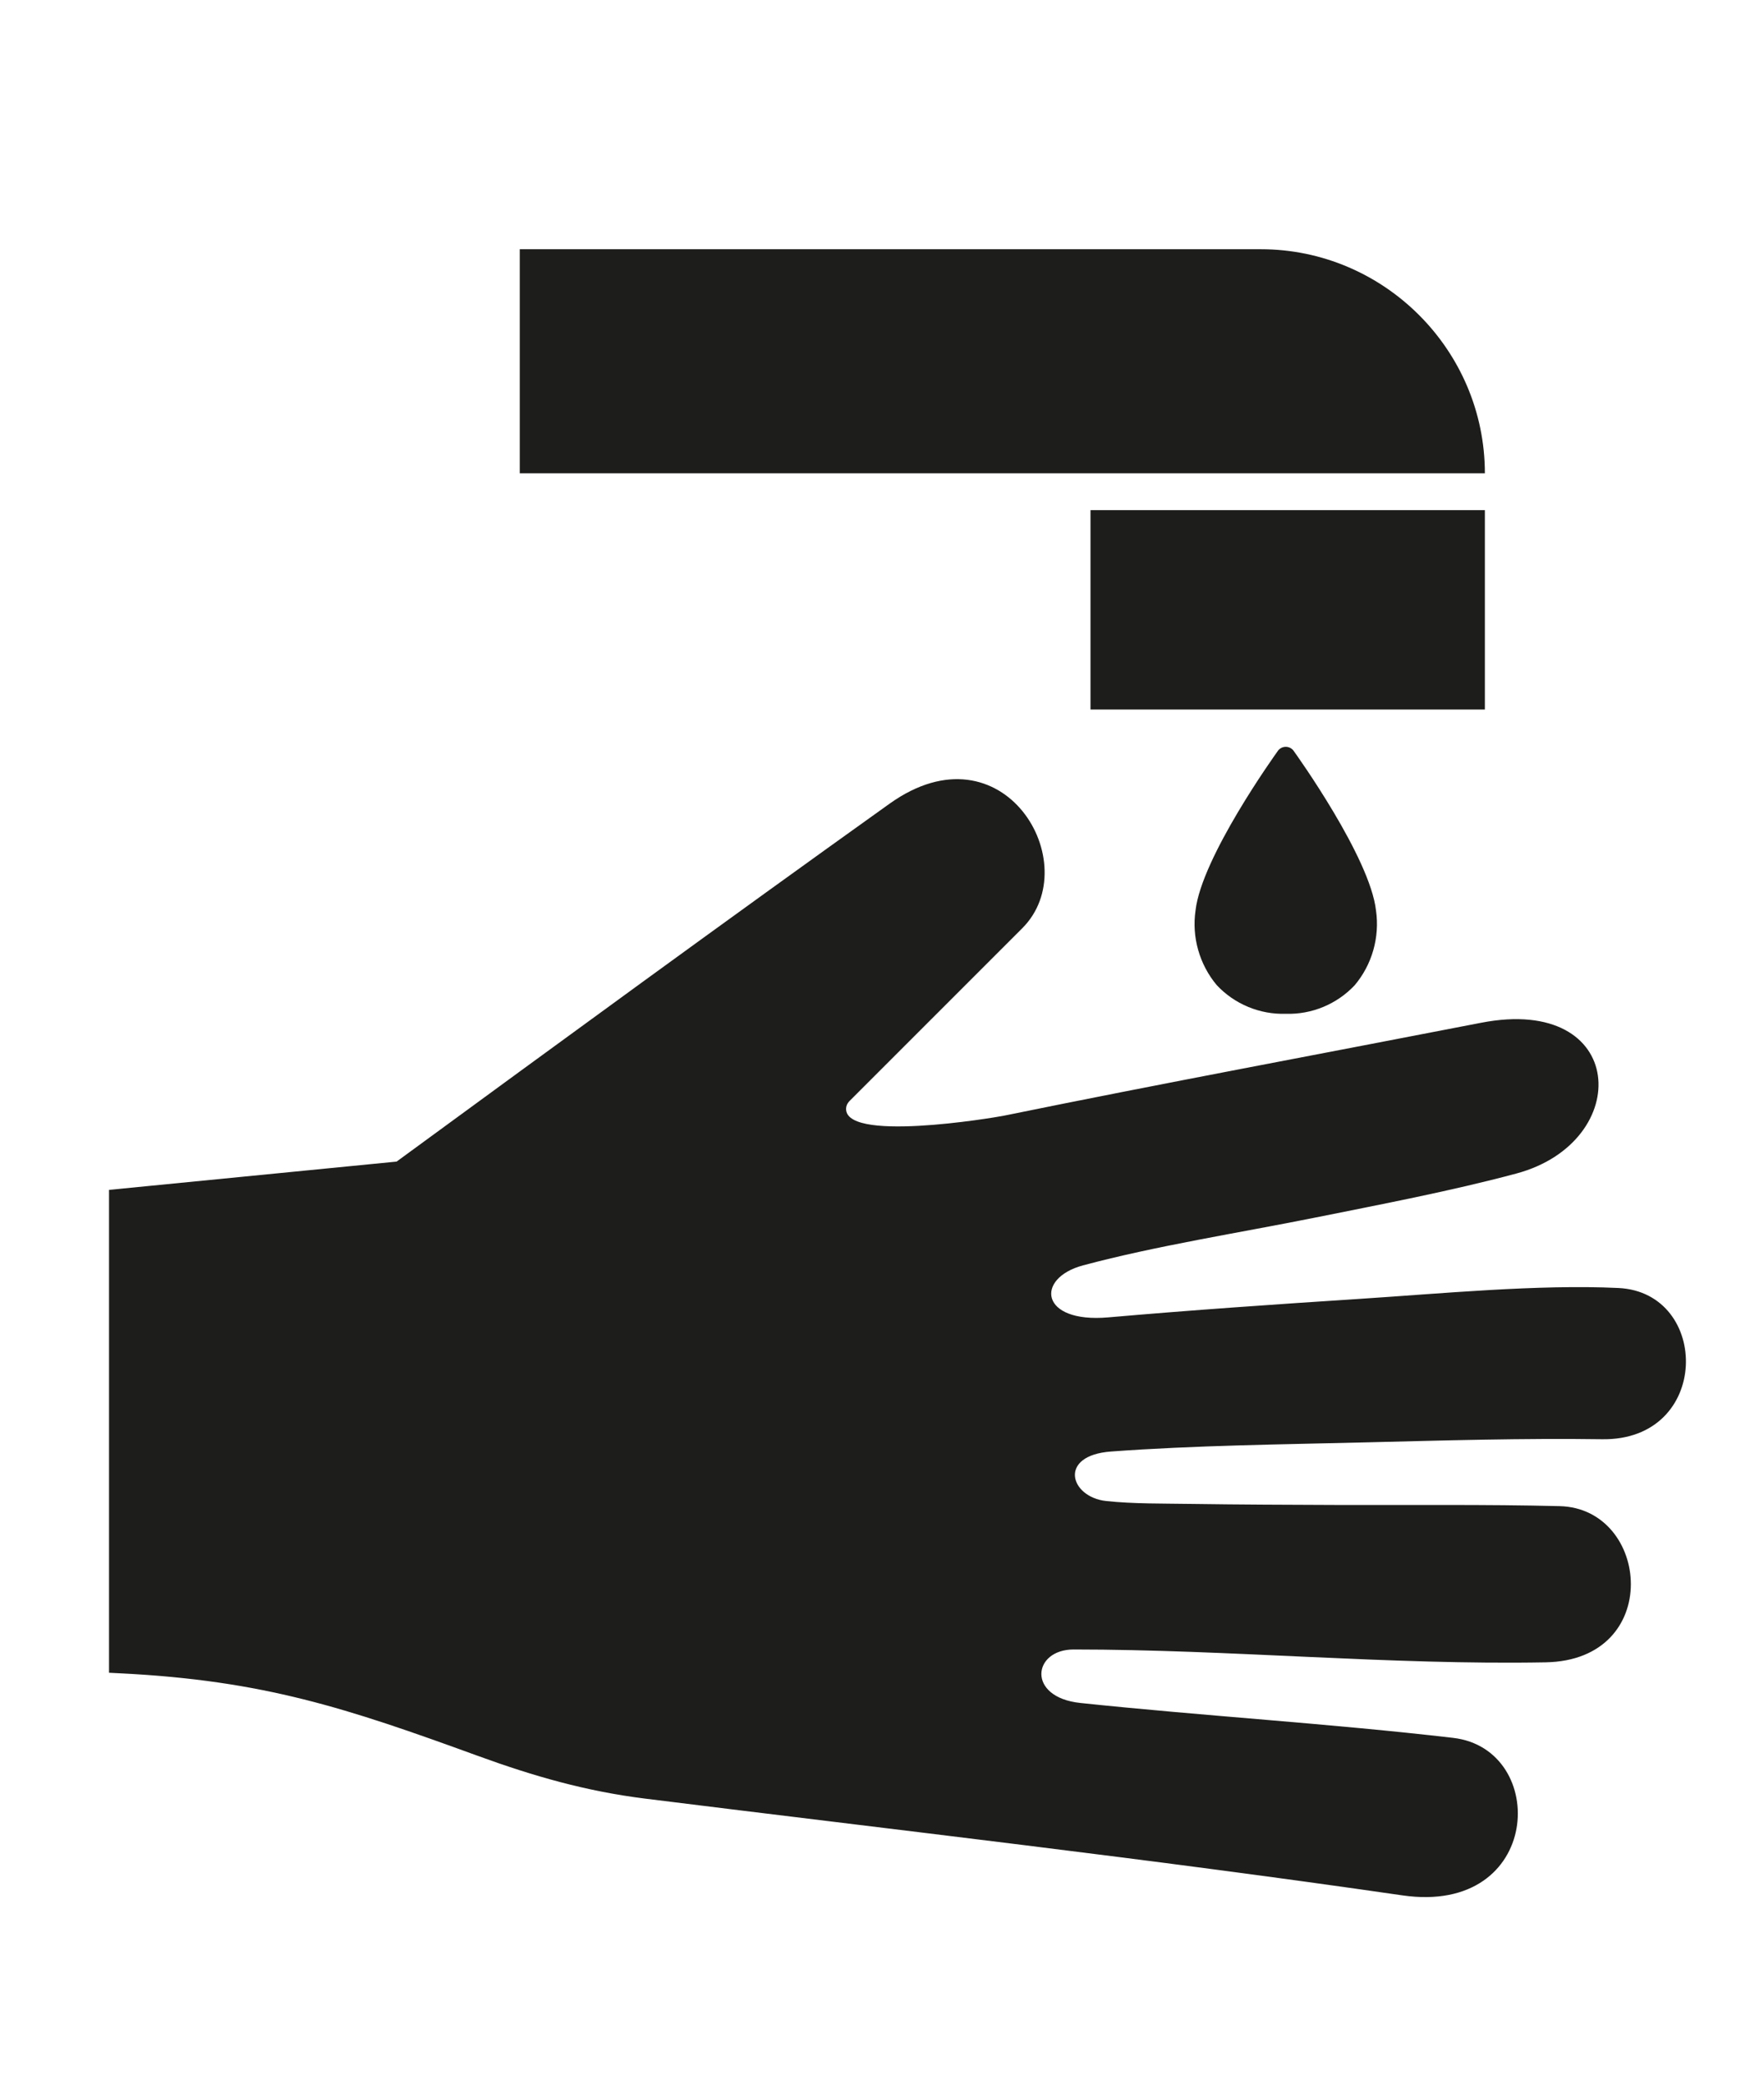 <?xml version="1.0" encoding="UTF-8"?><svg id="ds44-icons" xmlns="http://www.w3.org/2000/svg" viewBox="0 0 406.41 480"><defs><style>.cls-1,.cls-2{fill:#1d1d1b;}.cls-2{fill-rule:evenodd;}</style></defs><path class="cls-2" d="m91.34,267.6c37.73-27.61,75.57-55.29,113.61-82.47,26.26-18.75,45.33,13.94,30.58,28.68-13.26,13.26-26.51,26.51-39.76,39.76-.37.37-.69.85-.79,1.37-1.55,8.5,33.96,2.54,36.37,2.05,36.56-7.47,73.24-14.27,109.86-21.39,33.77-6.57,35.34,27.44,8.12,34.73-15.16,4.06-31.17,7.09-46.57,10.19-17.22,3.46-36.4,6.45-53.24,10.96-11.05,2.96-10,13.37,5.82,11.98,19.24-1.68,38.58-3.01,57.85-4.26,18.59-1.2,41.21-3.39,59.66-2.51,21.3,1.01,21.41,35.22-3.75,34.84-18.04-.26-36.37.28-54.4.72-19.33.48-39.47.69-58.74,2.11-12.26.9-9.49,10.47-1.13,11.4,6.22.68,13.52.57,19.8.67,11.11.16,22.21.2,33.32.24,17.08.06,34.32-.15,51.38.27,20.86.51,23.97,35.5-3.24,35.98-36.13.65-72.7-2.96-108.74-2.96-9.46,0-10.86,11.01,1.55,12.32,28.57,3.01,57.38,4.72,85.89,8.04,22.18,2.58,20.66,40.97-11.7,36.28-57.83-8.38-116.46-15.05-174.49-22.29-13.62-1.7-25.71-5.18-38.55-9.86-30.19-10.99-49.27-17.35-82.34-19l-2.59-.13v-111.23l66.19-6.51h0Zm250.76-158.57H119.75v-51.62h170.73c28.39,0,51.62,23.23,51.62,51.62h0Zm0,8.48h-90.86v45.93h90.86v-45.93Z"/><path class="cls-1" d="m296.24,233.53c2.96.09,5.91-.45,8.65-1.59,2.74-1.14,5.2-2.84,7.23-5,1.98-2.36,3.44-5.11,4.28-8.08.84-2.96,1.06-6.07.62-9.12-1.38-12.24-18.32-35.87-19.04-36.87-.42-.53-1.07-.84-1.75-.84s-1.32.31-1.75.84c-.72,1-17.66,24.63-19.04,36.87-.44,3.05-.23,6.16.62,9.12.84,2.96,2.3,5.72,4.28,8.08,2.03,2.16,4.49,3.87,7.23,5,2.74,1.14,5.69,1.68,8.65,1.59h0Z"/></svg>